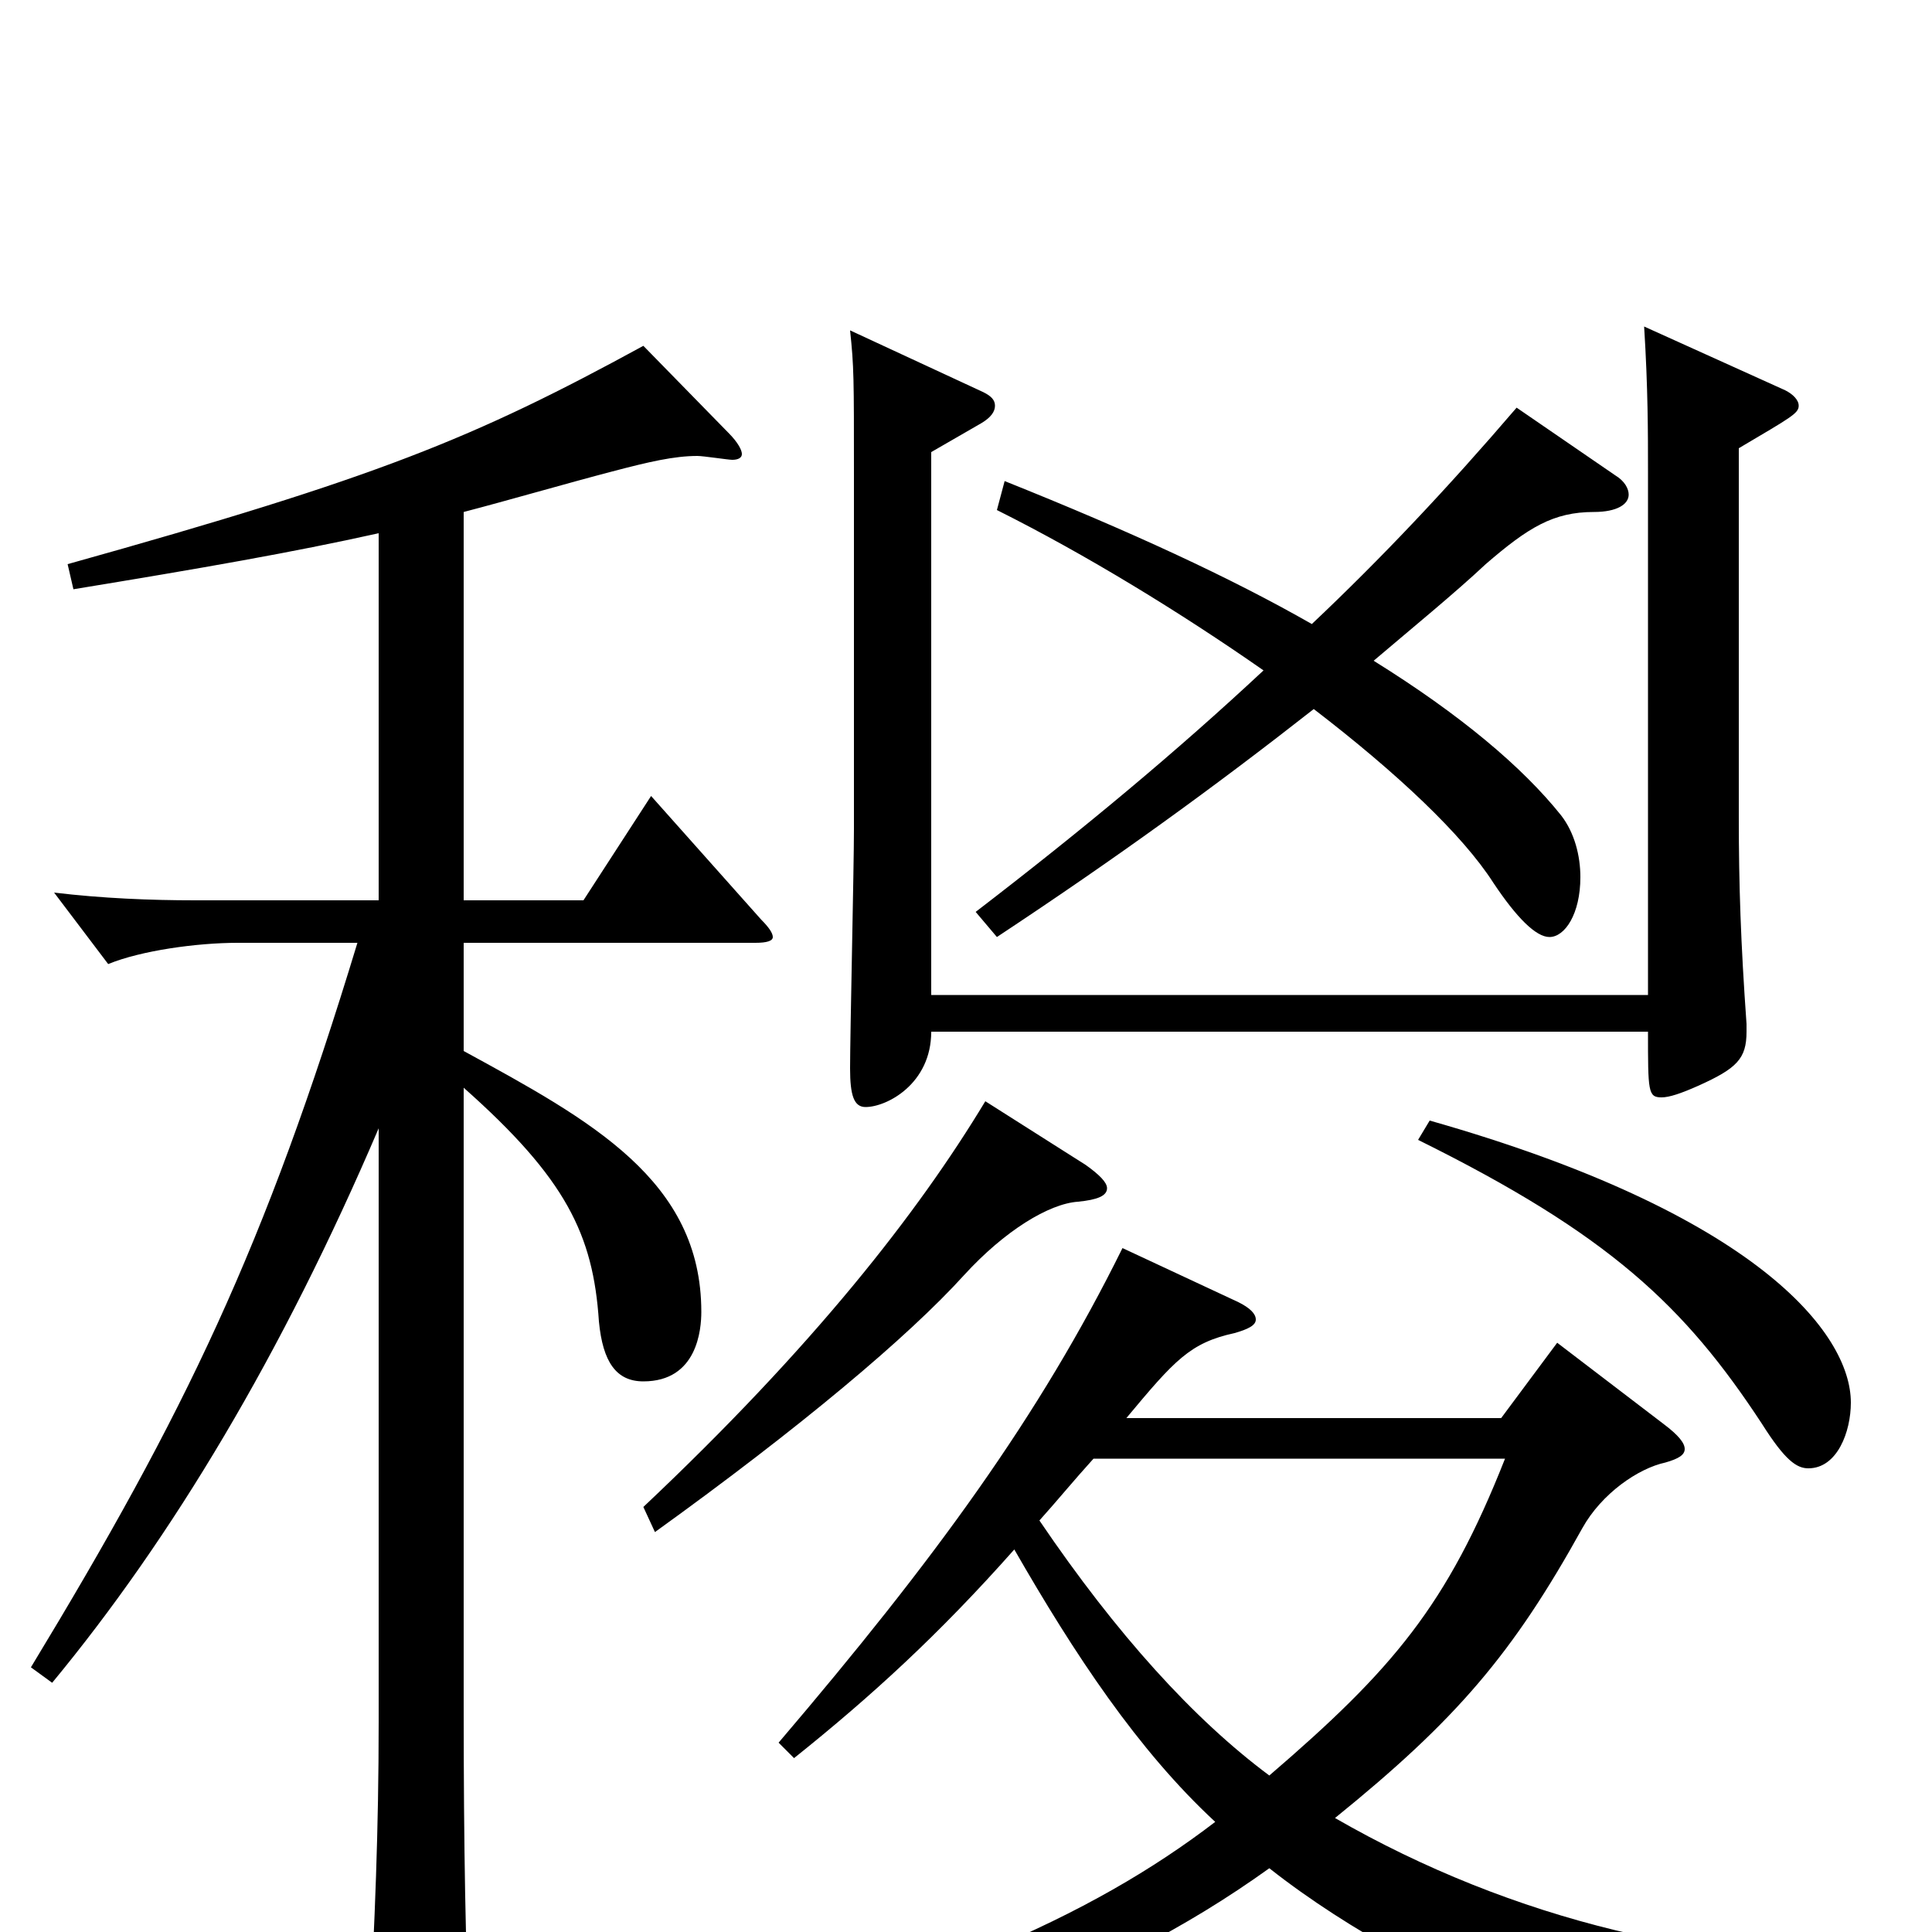 <svg xmlns="http://www.w3.org/2000/svg" viewBox="0 -1000 1000 1000">
	<path fill="#000000" d="M777 -266H583C608 -296 616 -305 639 -310C646 -312 650 -314 650 -317C650 -320 647 -323 641 -326L581 -354C538 -267 484 -193 403 -98L411 -90C451 -122 486 -154 525 -198C556 -144 589 -94 629 -57C565 -8 479 31 309 73L310 86C464 68 572 28 657 -33C742 34 863 71 877 71C882 71 885 69 887 65C900 43 924 29 986 25V13C888 19 783 -6 691 -59C754 -110 783 -144 819 -209C829 -227 848 -240 862 -243C869 -245 872 -247 872 -250C872 -253 869 -257 861 -263L806 -305ZM779 -245C749 -169 721 -136 657 -81C618 -110 578 -154 538 -213C547 -223 556 -234 566 -245ZM904 -470C901 -512 900 -542 900 -577V-768C927 -784 931 -786 931 -790C931 -793 928 -796 924 -798L851 -831C853 -799 853 -776 853 -756V-485H482V-766L508 -781C513 -784 515 -787 515 -790C515 -793 513 -795 509 -797L440 -829C442 -810 442 -805 442 -754V-571C442 -551 440 -465 440 -447C440 -433 442 -427 448 -427C459 -427 482 -439 482 -466H853C853 -435 853 -432 860 -432C864 -432 870 -434 879 -438C899 -447 904 -452 904 -466ZM101 -534C78 -534 53 -535 28 -538L56 -501C73 -508 102 -512 123 -512H185C137 -354 96 -269 16 -137L27 -129C89 -204 146 -299 196 -416V-109C196 -52 194 -6 191 52V65C191 84 194 91 203 91C207 91 213 89 220 87C239 81 243 75 243 60V53C241 8 240 -41 240 -117V-437C293 -390 307 -361 310 -316C312 -295 319 -285 333 -285C361 -285 363 -312 363 -321C363 -389 306 -420 240 -456V-512H391C397 -512 400 -513 400 -515C400 -517 398 -520 394 -524L337 -588L302 -534H240V-735C263 -741 294 -750 317 -756C336 -761 349 -764 361 -764C364 -764 377 -762 379 -762C382 -762 384 -763 384 -765C384 -767 382 -771 377 -776L333 -821C245 -773 196 -753 35 -708L38 -695C105 -706 151 -714 196 -724V-534ZM785 -789C749 -747 715 -711 679 -677C637 -701 585 -725 520 -751L516 -736C562 -713 611 -683 654 -653C609 -611 561 -571 505 -528L516 -515C578 -556 629 -593 680 -633C723 -600 757 -568 773 -543C785 -525 795 -515 802 -515C810 -515 818 -527 818 -546C818 -557 815 -569 808 -578C788 -603 756 -630 711 -658C731 -675 753 -693 769 -708C791 -727 804 -735 825 -735C837 -735 843 -739 843 -744C843 -747 841 -751 836 -754ZM339 -207C414 -261 470 -308 499 -340C520 -363 543 -377 558 -378C568 -379 573 -381 573 -385C573 -388 569 -392 562 -397L510 -430C475 -372 421 -303 333 -220ZM734 -410C833 -361 872 -324 912 -263C924 -244 930 -240 936 -240C951 -240 958 -259 958 -274C958 -310 909 -372 740 -420Z"/>
</svg>